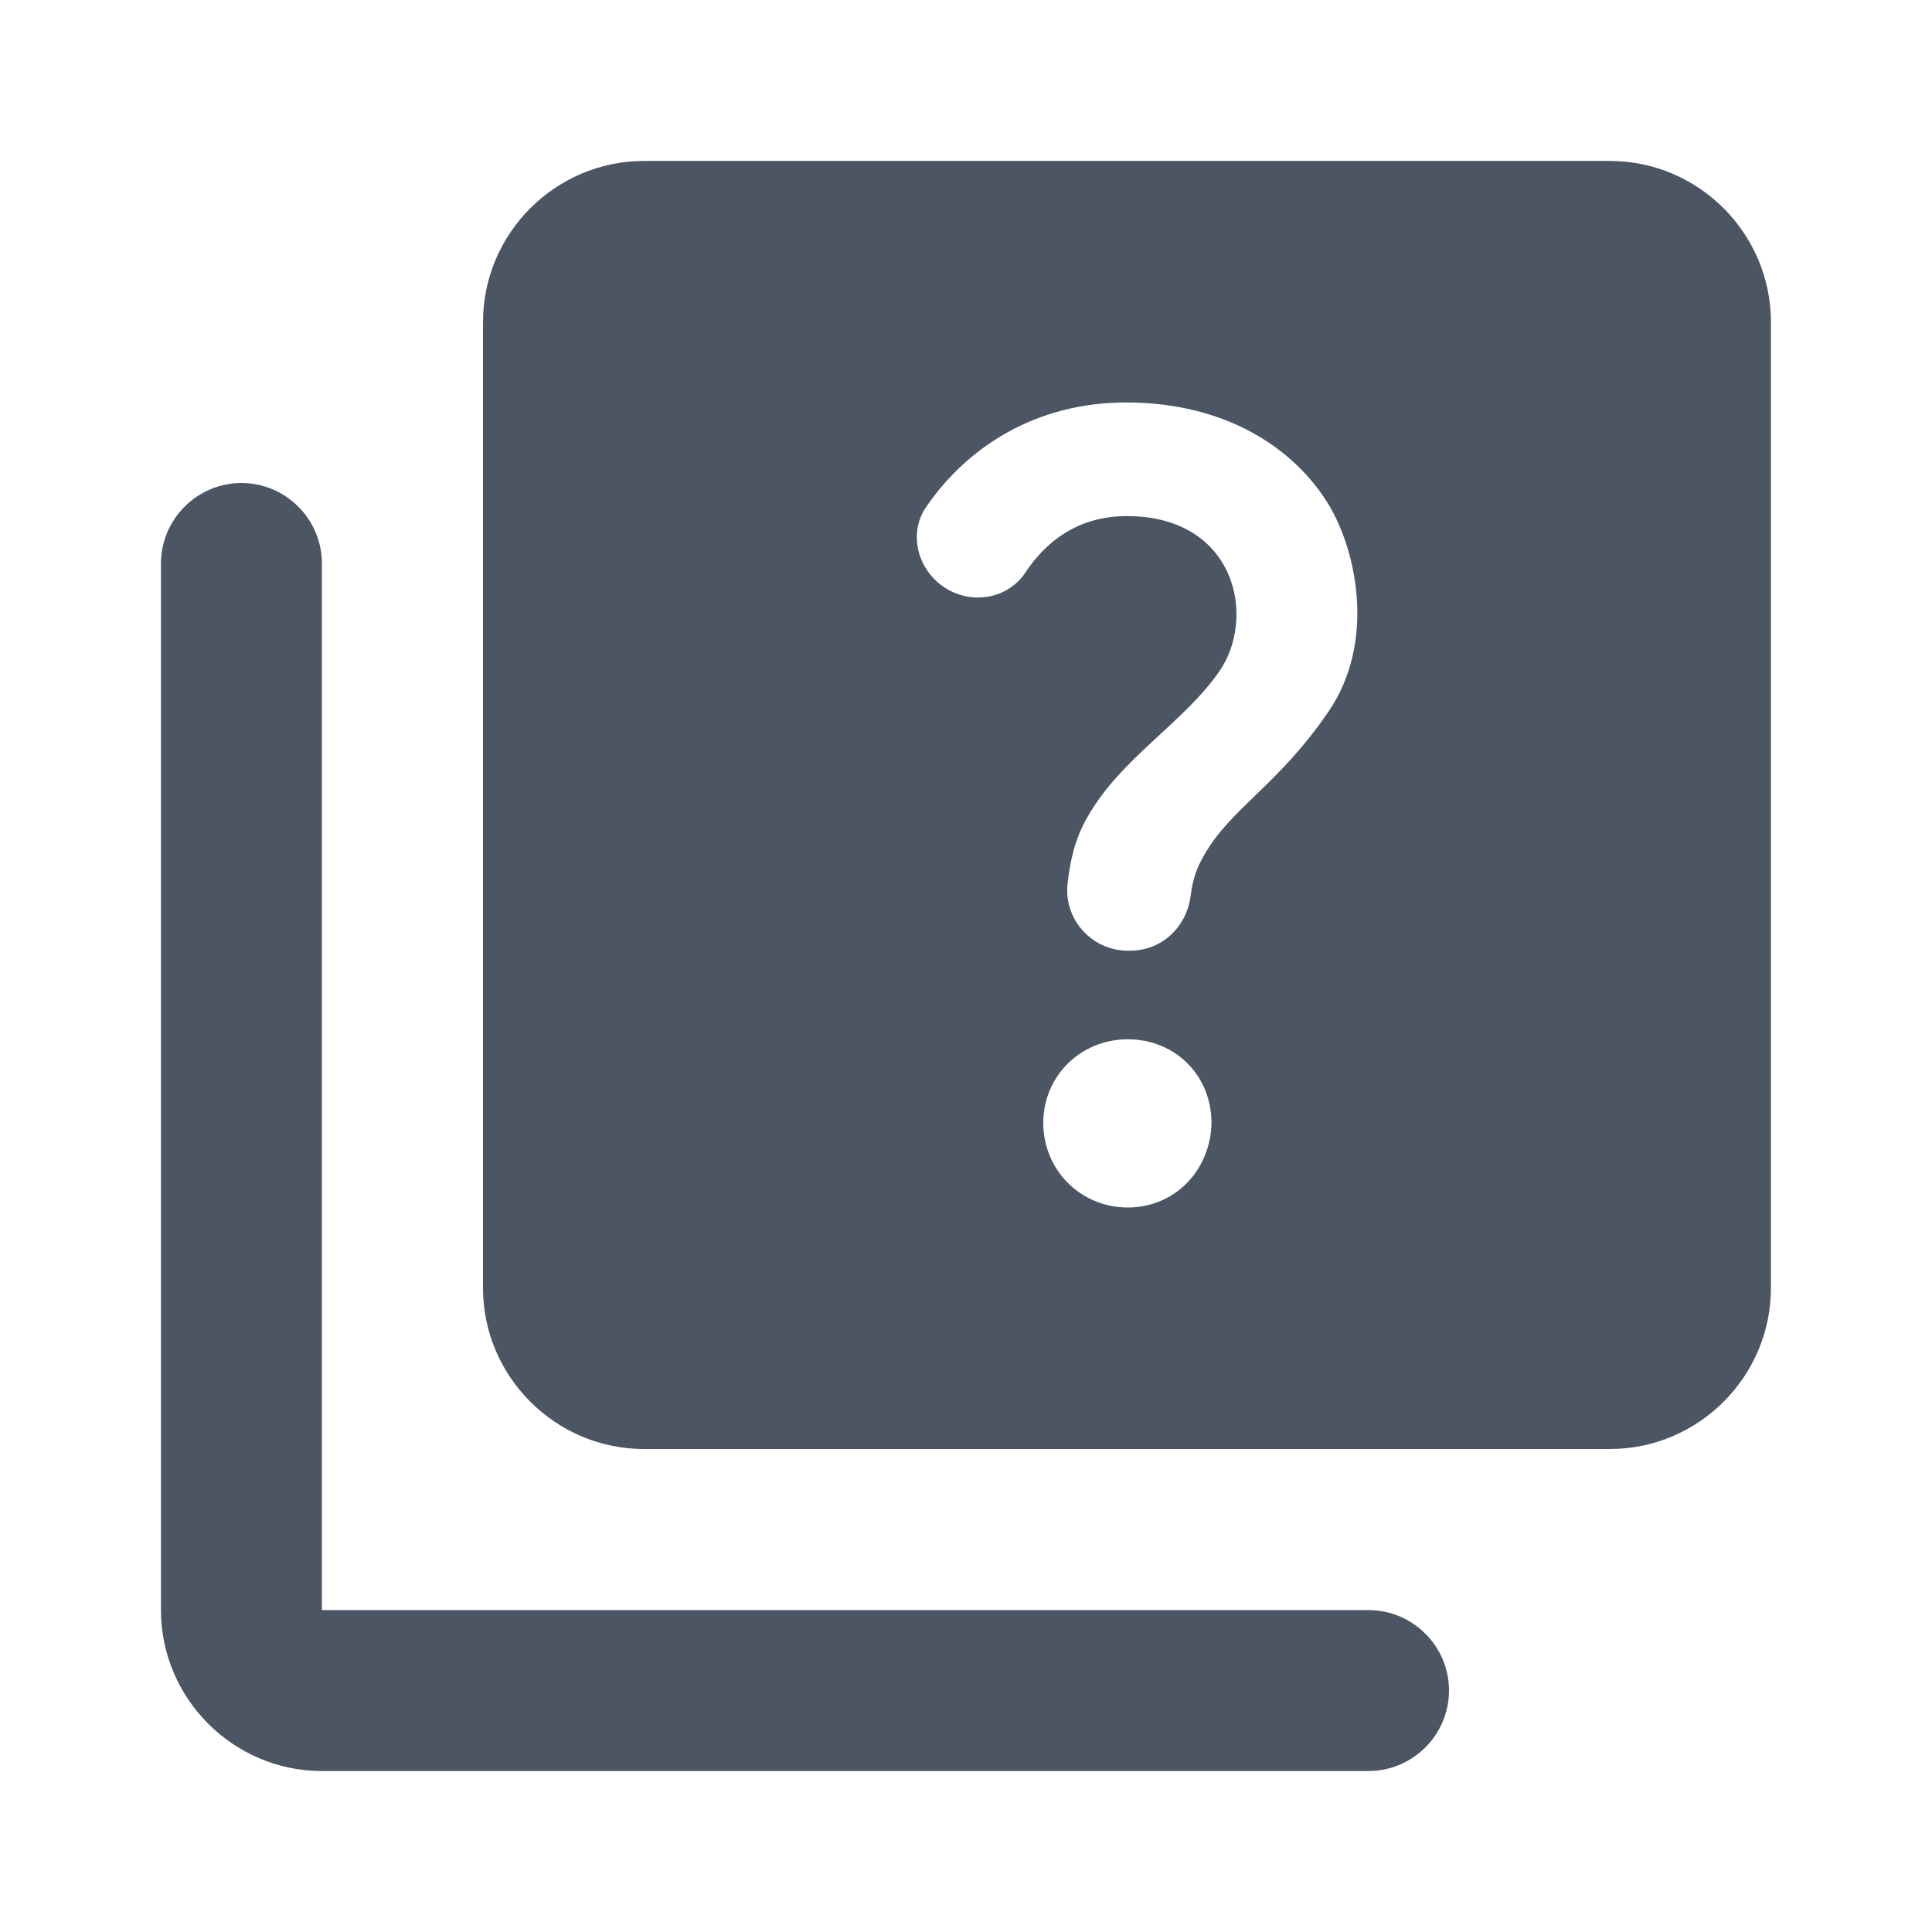 <svg width="16" height="16" viewBox="0 0 16 16" fill="none" xmlns="http://www.w3.org/2000/svg">
<path d="M11.333 13.334H2.666V4.667C2.666 4.3 2.366 4 2 4C1.633 4 1.333 4.3 1.333 4.667V13.334C1.333 14.067 1.933 14.667 2.666 14.667H11.333C11.7 14.667 12 14.367 12 14C12 13.633 11.7 13.334 11.333 13.334Z" fill="#4B5563"/>
<path d="M13.333 1.333H5.333C4.6 1.333 4 1.933 4 2.667V10.667C4 11.4 4.6 12 5.333 12H13.333C14.066 12 14.666 11.4 14.666 10.667V2.667C14.666 1.933 14.066 1.333 13.333 1.333ZM9.34 10C8.946 10 8.64 9.687 8.64 9.3C8.64 8.907 8.953 8.607 9.34 8.607C9.733 8.607 10.033 8.907 10.033 9.3C10.026 9.687 9.733 10 9.34 10ZM11.006 5.887C10.586 6.507 10.186 6.694 9.966 7.093C9.913 7.187 9.88 7.267 9.86 7.42C9.826 7.68 9.62 7.873 9.36 7.873H9.34C9.046 7.873 8.813 7.62 8.84 7.327C8.86 7.14 8.9 6.947 9.006 6.767C9.28 6.28 9.793 5.994 10.093 5.567C10.413 5.114 10.233 4.274 9.333 4.274C8.926 4.274 8.66 4.487 8.493 4.74C8.366 4.934 8.113 5 7.9 4.907C7.62 4.787 7.5 4.44 7.673 4.194C8.013 3.7 8.58 3.333 9.326 3.333C10.146 3.333 10.713 3.707 11 4.173C11.246 4.58 11.386 5.327 11.006 5.887Z" fill="#4B5563"/>
</svg>
